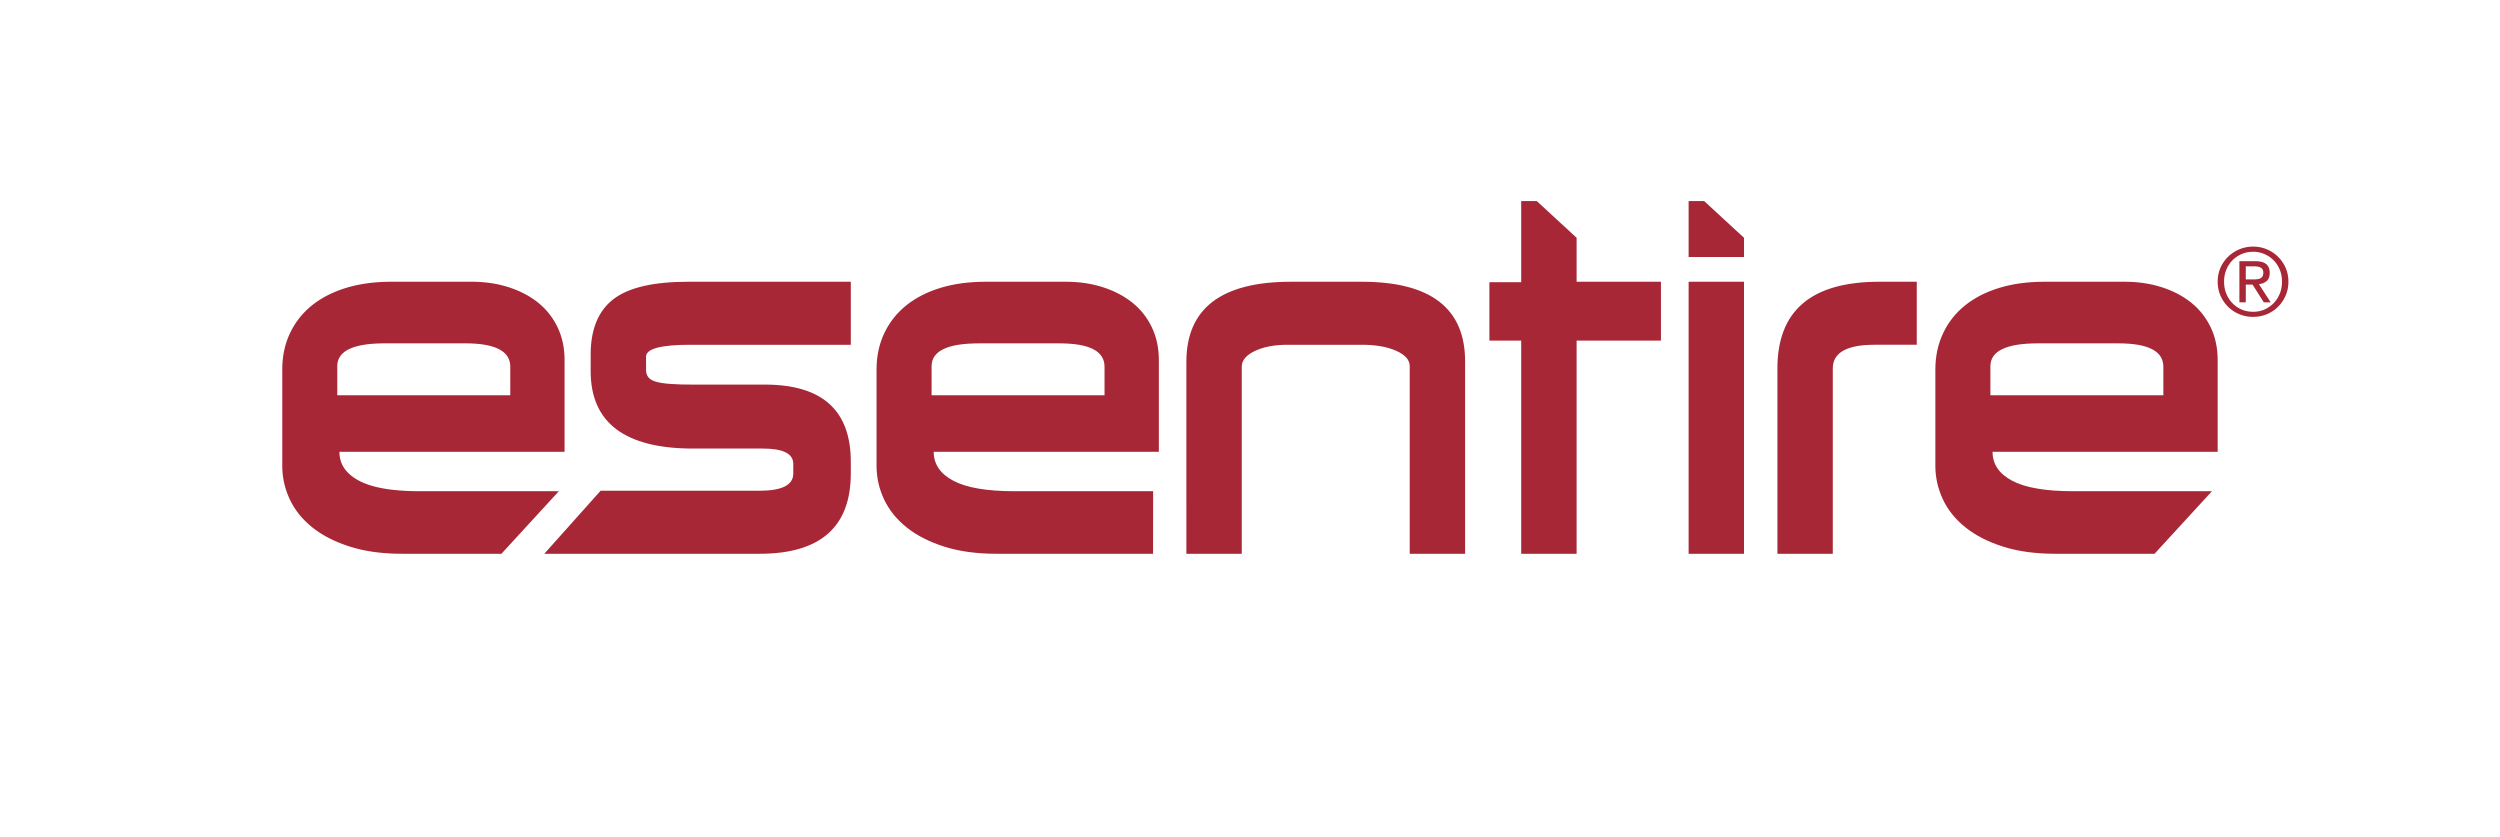 <svg xmlns="http://www.w3.org/2000/svg" viewBox="0 0 1155.013 386.533" height="386.533" width="1155.013"><g fill="#a82736"><path d="M919.576 169.219c0-7.051 7.317-10.586 21.959-10.586h37.145c13.865 0 20.799 3.604 20.799 10.8v13.182h-79.903zm102.361 57.72h-64.22c-12.656 0-22.014-1.615-28.058-4.828-6.074-3.204-9.091-7.663-9.091-13.376h104.008V166.34c0-5.564-1.065-10.594-3.21-15.092-2.155-4.486-5.114-8.276-8.914-11.342-3.801-3.07-8.35-5.468-13.621-7.179-5.288-1.707-11.011-2.559-17.178-2.559h-37.142c-7.595 0-14.475.924-20.642 2.775-6.172 1.859-11.445 4.536-15.846 8.025-4.406 3.507-7.82 7.784-10.234 12.851-2.432 5.07-3.645 10.743-3.645 17.027v44.31c0 5.427 1.167 10.6 3.47 15.531 2.315 4.921 5.786 9.239 10.409 12.945 4.624 3.712 10.393 6.676 17.336 8.886 6.929 2.221 15.017 3.328 24.265 3.328h45.78l26.533-28.908m-591.542-57.719c0-7.051 7.316-10.586 21.96-10.586h37.14c13.876 0 20.804 3.604 20.804 10.8v13.182h-79.904zm102.357 57.72h-64.215c-12.66 0-22.017-1.615-28.078-4.828-6.059-3.204-9.079-7.663-9.079-13.376h104.013V166.34c0-5.564-1.07-10.594-3.218-15.092-2.14-4.486-5.116-8.276-8.916-11.342-3.798-3.07-8.339-5.468-13.619-7.179-5.29-1.707-11.008-2.559-17.168-2.559h-37.15c-7.591 0-14.482.924-20.638 2.775-6.167 1.859-11.444 4.536-15.845 8.025-4.407 3.507-7.818 7.784-10.244 12.851-2.423 5.07-3.631 10.743-3.631 17.027v44.31c0 5.427 1.155 10.6 3.461 15.531 2.324 4.921 5.794 9.239 10.414 12.945 4.612 3.712 10.397 6.676 17.334 8.886 6.928 2.221 15.02 3.328 24.26 3.328h72.276l.043-28.908m-139.677-67.653h-74.126c-13.648 0-20.473 1.831-20.473 5.5v6.134c0 1.274.335 2.366.993 3.281.659.916 1.815 1.624 3.472 2.119 1.662.49 3.887.84 6.703 1.054 2.807.22 6.356.314 10.67.314h33.08c26.458 0 39.68 11.885 39.68 35.646v5.363c0 24.768-14.055 37.15-42.155 37.15h-99.456l26.008-29.123h73.344c10.457 0 15.681-2.636 15.681-7.93v-4.484c0-4.717-4.681-7.072-14.04-7.072h-32.193c-31.583 0-47.372-11.912-47.372-35.753v-7.712c0-11.561 3.462-20.05 10.398-25.47 6.938-5.425 18.494-8.133 34.67-8.133h75.116v29.116m258.221 96.562v-86.723c0-2.847-2.097-5.203-6.27-7.061-4.194-1.855-9.471-2.778-15.854-2.778h-34.35c-6.046 0-11.086.962-15.1 2.886-4.015 1.929-6.025 4.325-6.025 7.18v86.496h-25.589V167.21c0-24.696 16.123-37.042 48.37-37.042h32.694c31.803 0 47.715 12.268 47.715 36.822v88.856h-25.591m128.854.001V130.169h25.589v125.678h-25.59m85.936-96.562c-12.877 0-19.326 3.636-19.326 10.918v85.644h-25.586v-85.644c0-26.688 15.684-40.034 47.052-40.034h17.331v29.116h-19.47"/><path d="M155.823 169.219c0-7.051 7.321-10.586 21.968-10.586h37.146c13.876 0 20.804 3.604 20.804 10.8v13.182h-79.918zm102.372 57.72h-64.228c-12.654 0-22.016-1.615-28.06-4.828-6.058-3.204-9.087-7.663-9.087-13.376h104.01V166.34c0-5.564-1.069-10.594-3.211-15.092-2.151-4.486-5.122-8.276-8.919-11.342-3.796-3.07-8.336-5.468-13.617-7.179-5.291-1.707-11.011-2.559-17.168-2.559h-37.147c-7.599 0-14.485.924-20.647 2.775-6.165 1.859-11.437 4.536-15.849 8.025-4.393 3.507-7.808 7.784-10.236 12.851-2.425 5.07-3.63 10.743-3.63 17.027v44.31c0 5.427 1.162 10.6 3.466 15.531 2.319 4.921 5.777 9.239 10.4 12.945 4.632 3.712 10.404 6.676 17.344 8.886 6.93 2.221 15.024 3.328 24.261 3.328h45.779l26.539-28.908m470.204-117.079l-18.414-16.975H702.8v37.493h-14.692v26.975H702.8v98.495h25.599v-98.495h38.965v-27.19h-38.965v-20.303m77.34 8.876v-8.876l-18.416-16.975h-7.174v25.85h25.59m234.913 10.365c.672 0 1.296-.026 1.893-.067.59-.041 1.126-.164 1.583-.37.468-.2.839-.517 1.11-.94.278-.413.417-1.005.417-1.757 0-.63-.124-1.14-.371-1.522a2.545 2.545 0 0 0-.957-.863c-.391-.207-.838-.335-1.347-.41a10.465 10.465 0 0 0-1.497-.11h-3.918v6.039zm1.304-8.428c2.26 0 3.936.446 5.02 1.344 1.09.898 1.64 2.264 1.64 4.094 0 1.7-.483 2.954-1.44 3.751-.956.797-2.144 1.264-3.557 1.408l5.425 8.395h-3.173l-5.17-8.172h-3.136v8.172h-2.952V120.67zm-13.403 14.969c.676 1.692 1.62 3.172 2.824 4.408a13.173 13.173 0 0 0 4.255 2.941c1.645.708 3.415 1.054 5.33 1.054 1.883 0 3.634-.346 5.258-1.054a13.242 13.242 0 0 0 4.233-2.941c1.208-1.236 2.144-2.716 2.828-4.408.68-1.692 1.012-3.545 1.012-5.54 0-1.941-.332-3.753-1.012-5.43-.684-1.68-1.62-3.137-2.828-4.37-1.202-1.235-2.614-2.196-4.233-2.908-1.624-.71-3.375-1.068-5.257-1.068-1.916 0-3.686.359-5.331 1.068-1.635.712-3.05 1.673-4.255 2.908-1.204 1.233-2.148 2.69-2.824 4.37-.686 1.677-1.016 3.489-1.016 5.43 0 1.995.33 3.848 1.016 5.54zm-2.677-11.936a16.285 16.285 0 0 1 3.547-5.123 16.458 16.458 0 0 1 5.216-3.41c1.98-.823 4.093-1.239 6.324-1.239 2.228 0 4.332.416 6.297 1.239a16.126 16.126 0 0 1 5.168 3.41 16.388 16.388 0 0 1 3.528 5.123c.864 1.973 1.301 4.105 1.301 6.396 0 2.347-.437 4.512-1.301 6.495-.87 1.982-2.048 3.709-3.528 5.169a15.75 15.75 0 0 1-5.168 3.415c-1.965.808-4.07 1.214-6.297 1.214-2.231 0-4.344-.406-6.324-1.214a16.07 16.07 0 0 1-5.216-3.415 16.384 16.384 0 0 1-3.547-5.17c-.864-1.982-1.3-4.147-1.3-6.494 0-2.29.436-4.423 1.3-6.396"/></g></svg>